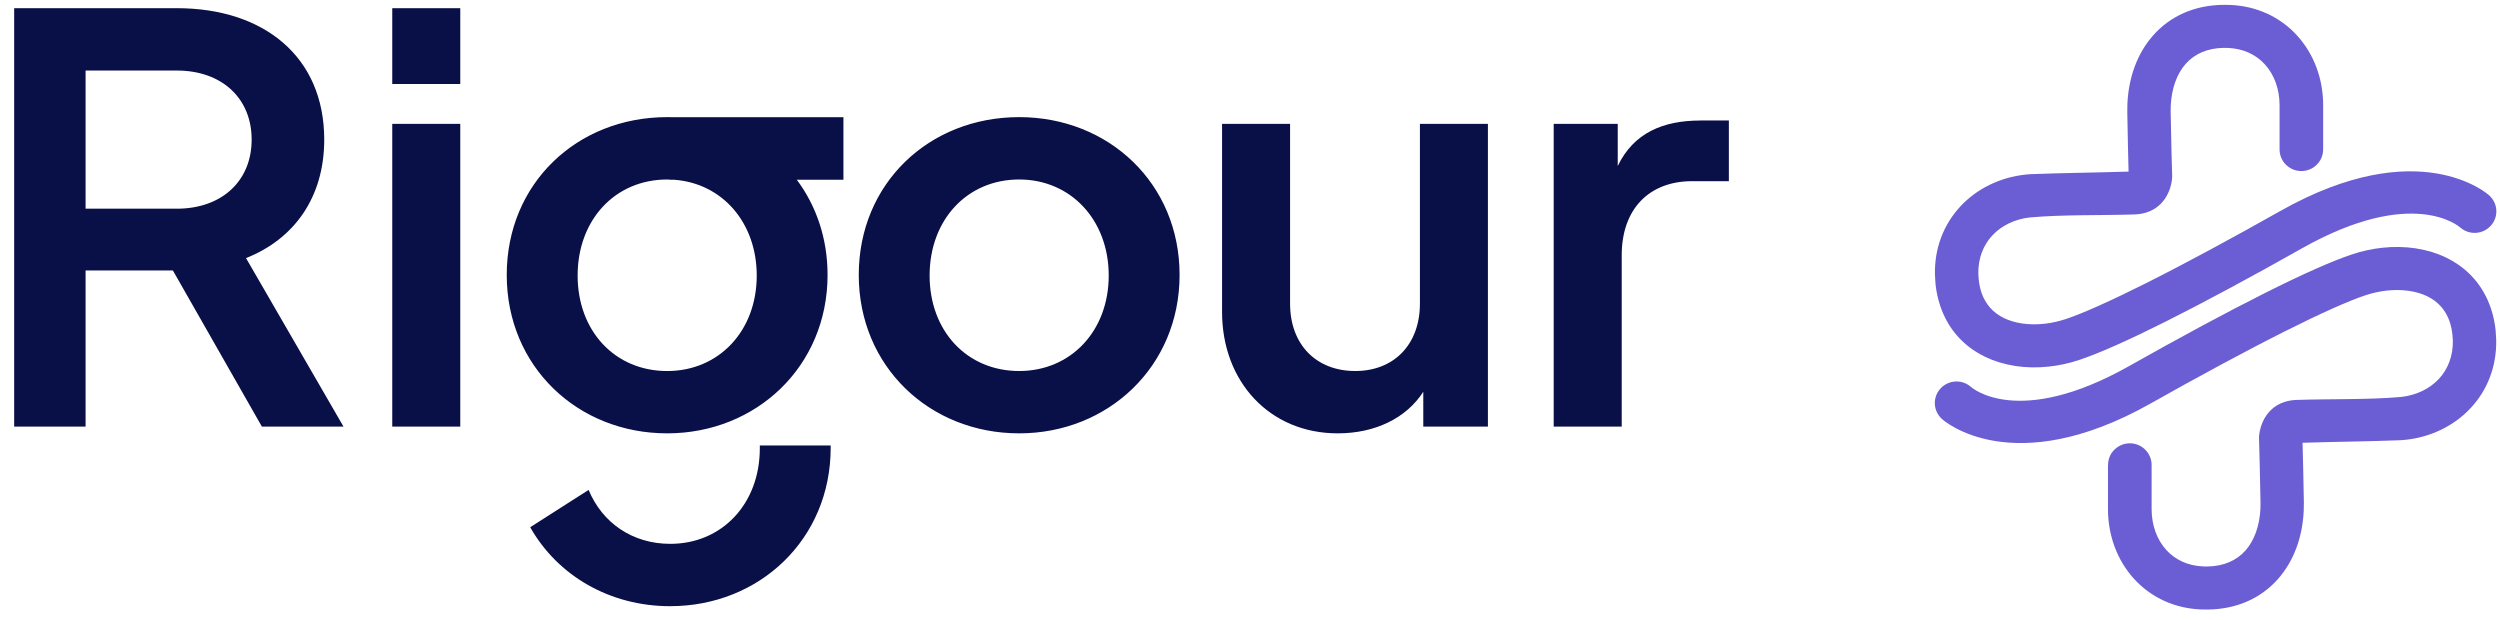 <svg width="121" height="30" viewBox="0 0 121 30" fill="none" xmlns="http://www.w3.org/2000/svg">
<path d="M112.439 7.235C112.439 7.522 112.321 7.783 112.13 7.972C111.94 8.162 111.676 8.279 111.385 8.279C111.094 8.279 110.83 8.161 110.64 7.973C110.449 7.784 110.331 7.523 110.331 7.235V5.095C110.331 4.704 110.266 4.33 110.144 3.995C110.023 3.661 109.843 3.36 109.615 3.11C109.401 2.877 109.138 2.684 108.835 2.548C108.544 2.417 108.213 2.337 107.85 2.321L107.627 2.317C107.23 2.323 106.878 2.397 106.576 2.525C106.262 2.658 105.999 2.852 105.788 3.09C105.572 3.334 105.403 3.632 105.282 3.967C105.156 4.318 105.083 4.709 105.064 5.122L105.06 5.408C105.077 6.652 105.126 8.246 105.133 8.506C105.135 8.591 105.129 8.673 105.115 8.756C105.086 8.974 104.848 10.304 103.339 10.378C101.674 10.433 99.886 10.38 98.259 10.523C97.89 10.562 97.545 10.66 97.237 10.808C96.927 10.957 96.653 11.154 96.431 11.392C96.209 11.63 96.032 11.915 95.915 12.234C95.802 12.541 95.744 12.882 95.751 13.248L95.771 13.539C95.785 13.655 95.802 13.764 95.823 13.864C95.844 13.965 95.872 14.063 95.903 14.158L95.91 14.182C96.006 14.458 96.147 14.693 96.318 14.889C96.507 15.104 96.738 15.272 96.994 15.396C97.262 15.525 97.563 15.612 97.88 15.657C98.221 15.706 98.58 15.71 98.941 15.671C99.109 15.654 99.28 15.625 99.451 15.588C99.619 15.552 99.788 15.506 99.953 15.452L99.979 15.445C100.402 15.304 100.941 15.084 101.564 14.806C102.258 14.497 103.047 14.118 103.888 13.696C104.826 13.226 105.846 12.69 106.888 12.131C108.08 11.49 109.263 10.835 110.364 10.214C117.081 6.424 120.415 9.402 120.461 9.443L120.481 9.461C120.685 9.646 120.8 9.895 120.82 10.15C120.841 10.414 120.76 10.688 120.57 10.907C120.382 11.126 120.12 11.248 119.852 11.269C119.585 11.29 119.308 11.208 119.088 11.021L119.081 11.015C119.04 10.98 116.799 8.981 111.403 12.026C110.248 12.678 109.044 13.345 107.882 13.968C106.848 14.524 105.814 15.065 104.836 15.556C103.963 15.994 103.135 16.391 102.395 16.719C101.716 17.02 101.111 17.264 100.613 17.428C100.371 17.508 100.128 17.574 99.891 17.626L99.867 17.63C99.631 17.681 99.395 17.719 99.164 17.743C98.617 17.803 98.067 17.794 97.539 17.714L97.506 17.707C97.002 17.627 96.517 17.481 96.073 17.267L96.048 17.253C95.551 17.009 95.104 16.679 94.735 16.26C94.383 15.86 94.1 15.378 93.909 14.811C93.853 14.642 93.804 14.469 93.766 14.295C93.73 14.124 93.7 13.945 93.68 13.76C93.666 13.598 93.657 13.46 93.651 13.298C93.637 12.654 93.742 12.05 93.946 11.504C94.159 10.932 94.483 10.417 94.892 9.98C95.29 9.553 95.77 9.202 96.306 8.942C96.835 8.685 97.421 8.515 98.039 8.45L98.274 8.43C99.854 8.368 101.441 8.357 103.023 8.305C103.01 7.754 102.975 6.421 102.961 5.428L102.966 5.032C102.994 4.389 103.114 3.775 103.323 3.213C103.53 2.658 103.826 2.151 104.207 1.719C104.615 1.256 105.117 0.882 105.705 0.625C106.258 0.383 106.889 0.245 107.594 0.234L107.942 0.239C108.592 0.266 109.189 0.413 109.72 0.655C110.283 0.911 110.771 1.273 111.172 1.711C111.581 2.158 111.9 2.685 112.115 3.261C112.329 3.832 112.441 4.454 112.441 5.095V7.234L112.439 7.235ZM102.03 22.501C102.03 22.213 102.148 21.951 102.338 21.762L102.364 21.74C102.553 21.564 102.807 21.456 103.084 21.456C103.373 21.456 103.637 21.573 103.827 21.762C104.02 21.954 104.138 22.215 104.138 22.501V24.64C104.138 25.032 104.203 25.405 104.325 25.741C104.446 26.075 104.626 26.376 104.854 26.626C105.068 26.858 105.331 27.052 105.634 27.188C105.925 27.318 106.256 27.398 106.619 27.414L106.842 27.418C107.239 27.412 107.591 27.338 107.893 27.209C108.207 27.076 108.47 26.883 108.681 26.643C108.897 26.399 109.066 26.102 109.187 25.767C109.313 25.416 109.386 25.025 109.405 24.613L109.409 24.326C109.392 23.083 109.343 21.489 109.336 21.228C109.334 21.144 109.34 21.062 109.354 20.978C109.383 20.761 109.621 19.43 111.13 19.357C112.788 19.301 114.592 19.353 116.21 19.213C116.579 19.173 116.924 19.074 117.232 18.927C117.542 18.779 117.816 18.58 118.038 18.343C118.261 18.105 118.437 17.821 118.554 17.5C118.668 17.191 118.726 16.846 118.718 16.477L118.697 16.196C118.684 16.08 118.667 15.971 118.646 15.871C118.624 15.77 118.597 15.671 118.566 15.577L118.559 15.553C118.463 15.277 118.322 15.041 118.151 14.846C117.962 14.63 117.731 14.462 117.475 14.338C117.207 14.209 116.906 14.123 116.589 14.077C116.248 14.028 115.889 14.025 115.528 14.063C115.361 14.081 115.189 14.11 115.018 14.146C114.85 14.183 114.681 14.229 114.516 14.283L114.49 14.29C114.067 14.431 113.528 14.65 112.905 14.928C112.211 15.238 111.422 15.617 110.581 16.04C109.643 16.51 108.623 17.046 107.58 17.605C106.388 18.246 105.205 18.9 104.104 19.521C97.387 23.312 94.053 20.334 94.007 20.293L93.987 20.275C93.783 20.09 93.668 19.841 93.648 19.586C93.627 19.322 93.709 19.047 93.898 18.829C94.086 18.61 94.348 18.487 94.617 18.466C94.883 18.445 95.16 18.527 95.38 18.715L95.387 18.721C95.428 18.756 97.669 20.755 103.065 17.709C104.22 17.058 105.425 16.39 106.586 15.766C107.62 15.21 108.654 14.67 109.633 14.178C110.505 13.74 111.333 13.344 112.073 13.016C112.752 12.714 113.357 12.47 113.855 12.307C114.097 12.226 114.34 12.16 114.577 12.109L114.601 12.104C114.837 12.054 115.073 12.016 115.304 11.991C115.851 11.932 116.401 11.941 116.929 12.021L116.962 12.028C117.466 12.108 117.951 12.253 118.395 12.469L118.421 12.482C118.917 12.726 119.364 13.056 119.733 13.476C120.085 13.875 120.369 14.358 120.559 14.925C120.616 15.094 120.664 15.266 120.701 15.441C120.738 15.611 120.768 15.791 120.787 15.975C120.801 16.137 120.81 16.276 120.816 16.438C120.83 17.081 120.725 17.685 120.521 18.231C120.309 18.803 119.985 19.317 119.576 19.755C119.177 20.182 118.697 20.533 118.161 20.794C117.632 21.051 117.047 21.221 116.429 21.286L116.193 21.306C114.613 21.368 113.026 21.379 111.444 21.43C111.458 21.982 111.492 23.314 111.507 24.307L111.501 24.704C111.473 25.346 111.353 25.96 111.145 26.522C110.937 27.078 110.641 27.585 110.26 28.017C109.852 28.48 109.35 28.854 108.762 29.111C108.209 29.352 107.578 29.491 106.873 29.501L106.525 29.497C105.875 29.47 105.279 29.323 104.747 29.081C104.184 28.824 103.696 28.463 103.295 28.025C102.887 27.578 102.568 27.051 102.352 26.474C102.139 25.903 102.026 25.281 102.026 24.641V22.502L102.03 22.501Z" fill="#6B5DD3"/>
<path fill-rule="evenodd" clip-rule="evenodd" d="M0.686 20.647H4.142V13.091H8.368L12.675 20.647H16.625L11.907 12.492C14.239 11.568 15.693 9.556 15.693 6.756C15.693 2.733 12.758 0.396 8.56 0.396H0.686V20.647H0.686ZM32.51 5.672H40.822V8.699H38.564C39.503 9.954 40.054 11.532 40.054 13.308C40.054 17.739 36.597 20.974 32.29 20.974C27.956 20.974 24.526 17.739 24.526 13.308C24.526 8.877 27.928 5.669 32.29 5.669C32.364 5.669 32.437 5.67 32.51 5.672ZM32.627 8.699H32.394V8.688L32.291 8.688C29.767 8.688 27.957 10.645 27.957 13.336C27.957 16.027 29.767 17.958 32.291 17.958C34.788 17.958 36.626 16.027 36.626 13.336C36.626 10.768 34.951 8.867 32.628 8.7L32.627 8.699ZM4.142 10.1V3.414H8.559C10.727 3.414 12.18 4.746 12.18 6.757C12.18 8.769 10.726 10.101 8.559 10.101H4.142V10.1ZM18.985 4.065H22.277V0.396H18.985V4.065ZM18.985 20.647H22.277V5.995H18.985V20.647ZM49.328 20.974C53.635 20.974 57.092 17.739 57.092 13.308C57.092 8.877 53.663 5.669 49.328 5.669C44.966 5.669 41.564 8.877 41.564 13.308C41.564 17.739 44.993 20.974 49.328 20.974ZM49.328 17.957C46.804 17.957 44.993 16.027 44.993 13.335C44.993 10.644 46.804 8.687 49.328 8.687C51.824 8.687 53.662 10.644 53.662 13.335C53.662 16.027 51.824 17.957 49.328 17.957ZM68.724 5.996V14.695C68.724 16.679 67.462 17.957 65.596 17.957C63.703 17.957 62.44 16.679 62.44 14.695V5.996H59.148V15.102C59.148 18.473 61.453 20.974 64.744 20.974C66.555 20.974 68.065 20.24 68.887 18.962V20.647H72.015V5.995H68.723L68.724 5.996ZM82.305 5.833C80.494 5.833 79.068 6.432 78.299 8.035V5.996H75.199V20.648H78.491V12.357C78.491 10.073 79.862 8.769 81.893 8.769H83.677V5.832H82.305V5.833Z" fill="#090F47"/>
<path fill-rule="evenodd" clip-rule="evenodd" d="M32.441 29.339C36.748 29.339 40.204 26.105 40.205 21.674L40.204 21.56H36.775V21.701C36.775 24.392 34.937 26.322 32.441 26.322C30.606 26.322 29.148 25.302 28.489 23.712L25.662 25.518C26.983 27.855 29.504 29.34 32.441 29.34V29.339Z" fill="#090F47"/>
</svg>
